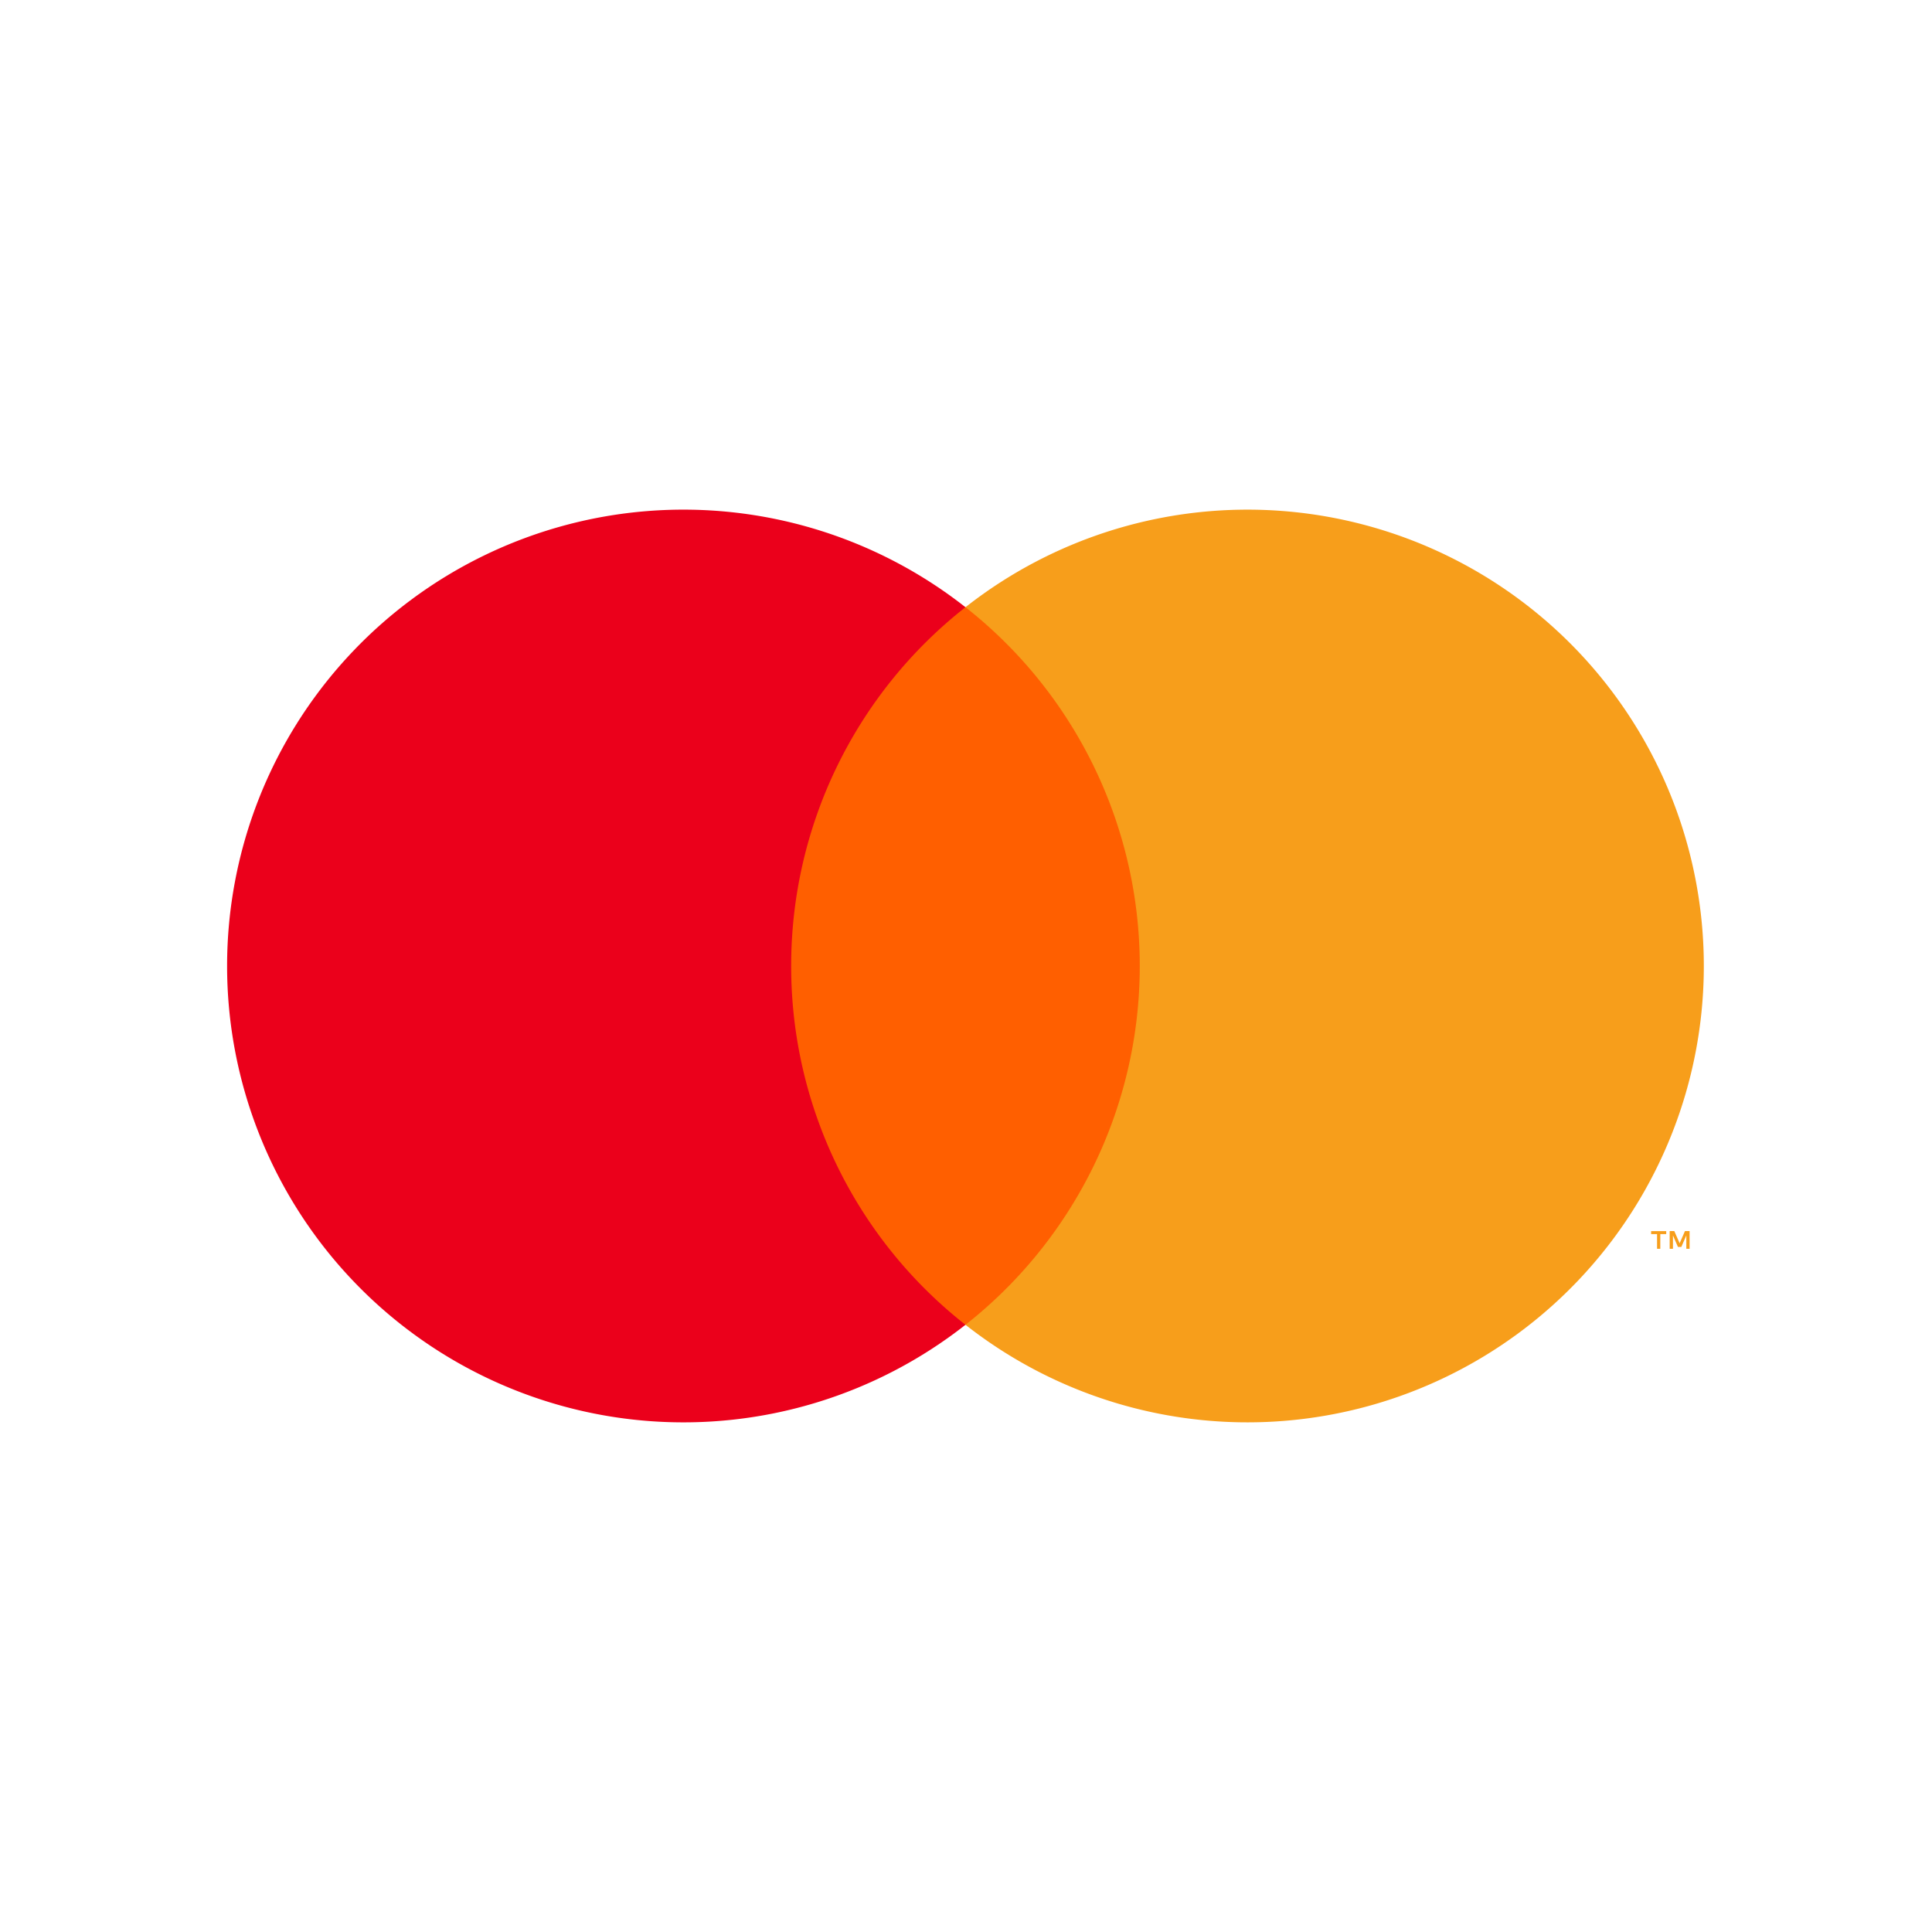 <svg xmlns="http://www.w3.org/2000/svg" width="1em" height="1em" viewBox="0 0 152.407 108" class="text-5xl -mx-1"><g><rect x="60.412" y="25.697" width="31.5" height="56.606" fill="#ff5f00"></rect><path d="M382.208,306a35.938,35.938,0,0,1,13.75-28.303,36,36,0,1,0,0,56.606A35.938,35.938,0,0,1,382.208,306Z" transform="translate(-319.796 -252)" fill="#eb001b"></path><path d="M454.203,306a35.999,35.999,0,0,1-58.245,28.303,36.005,36.005,0,0,0,0-56.606A35.999,35.999,0,0,1,454.203,306Z" transform="translate(-319.796 -252)" fill="#f79e1b"></path><path d="M450.769,328.308v-1.159h.467v-.236h-1.19v.236h.468v1.159Zm2.311,0v-1.397h-.365l-.42.961-.42-.961h-.365v1.397h.258v-1.054l.394.909h.267l.394-.911v1.056Z" transform="translate(-319.796 -252)" fill="#f79e1b"></path></g></svg>